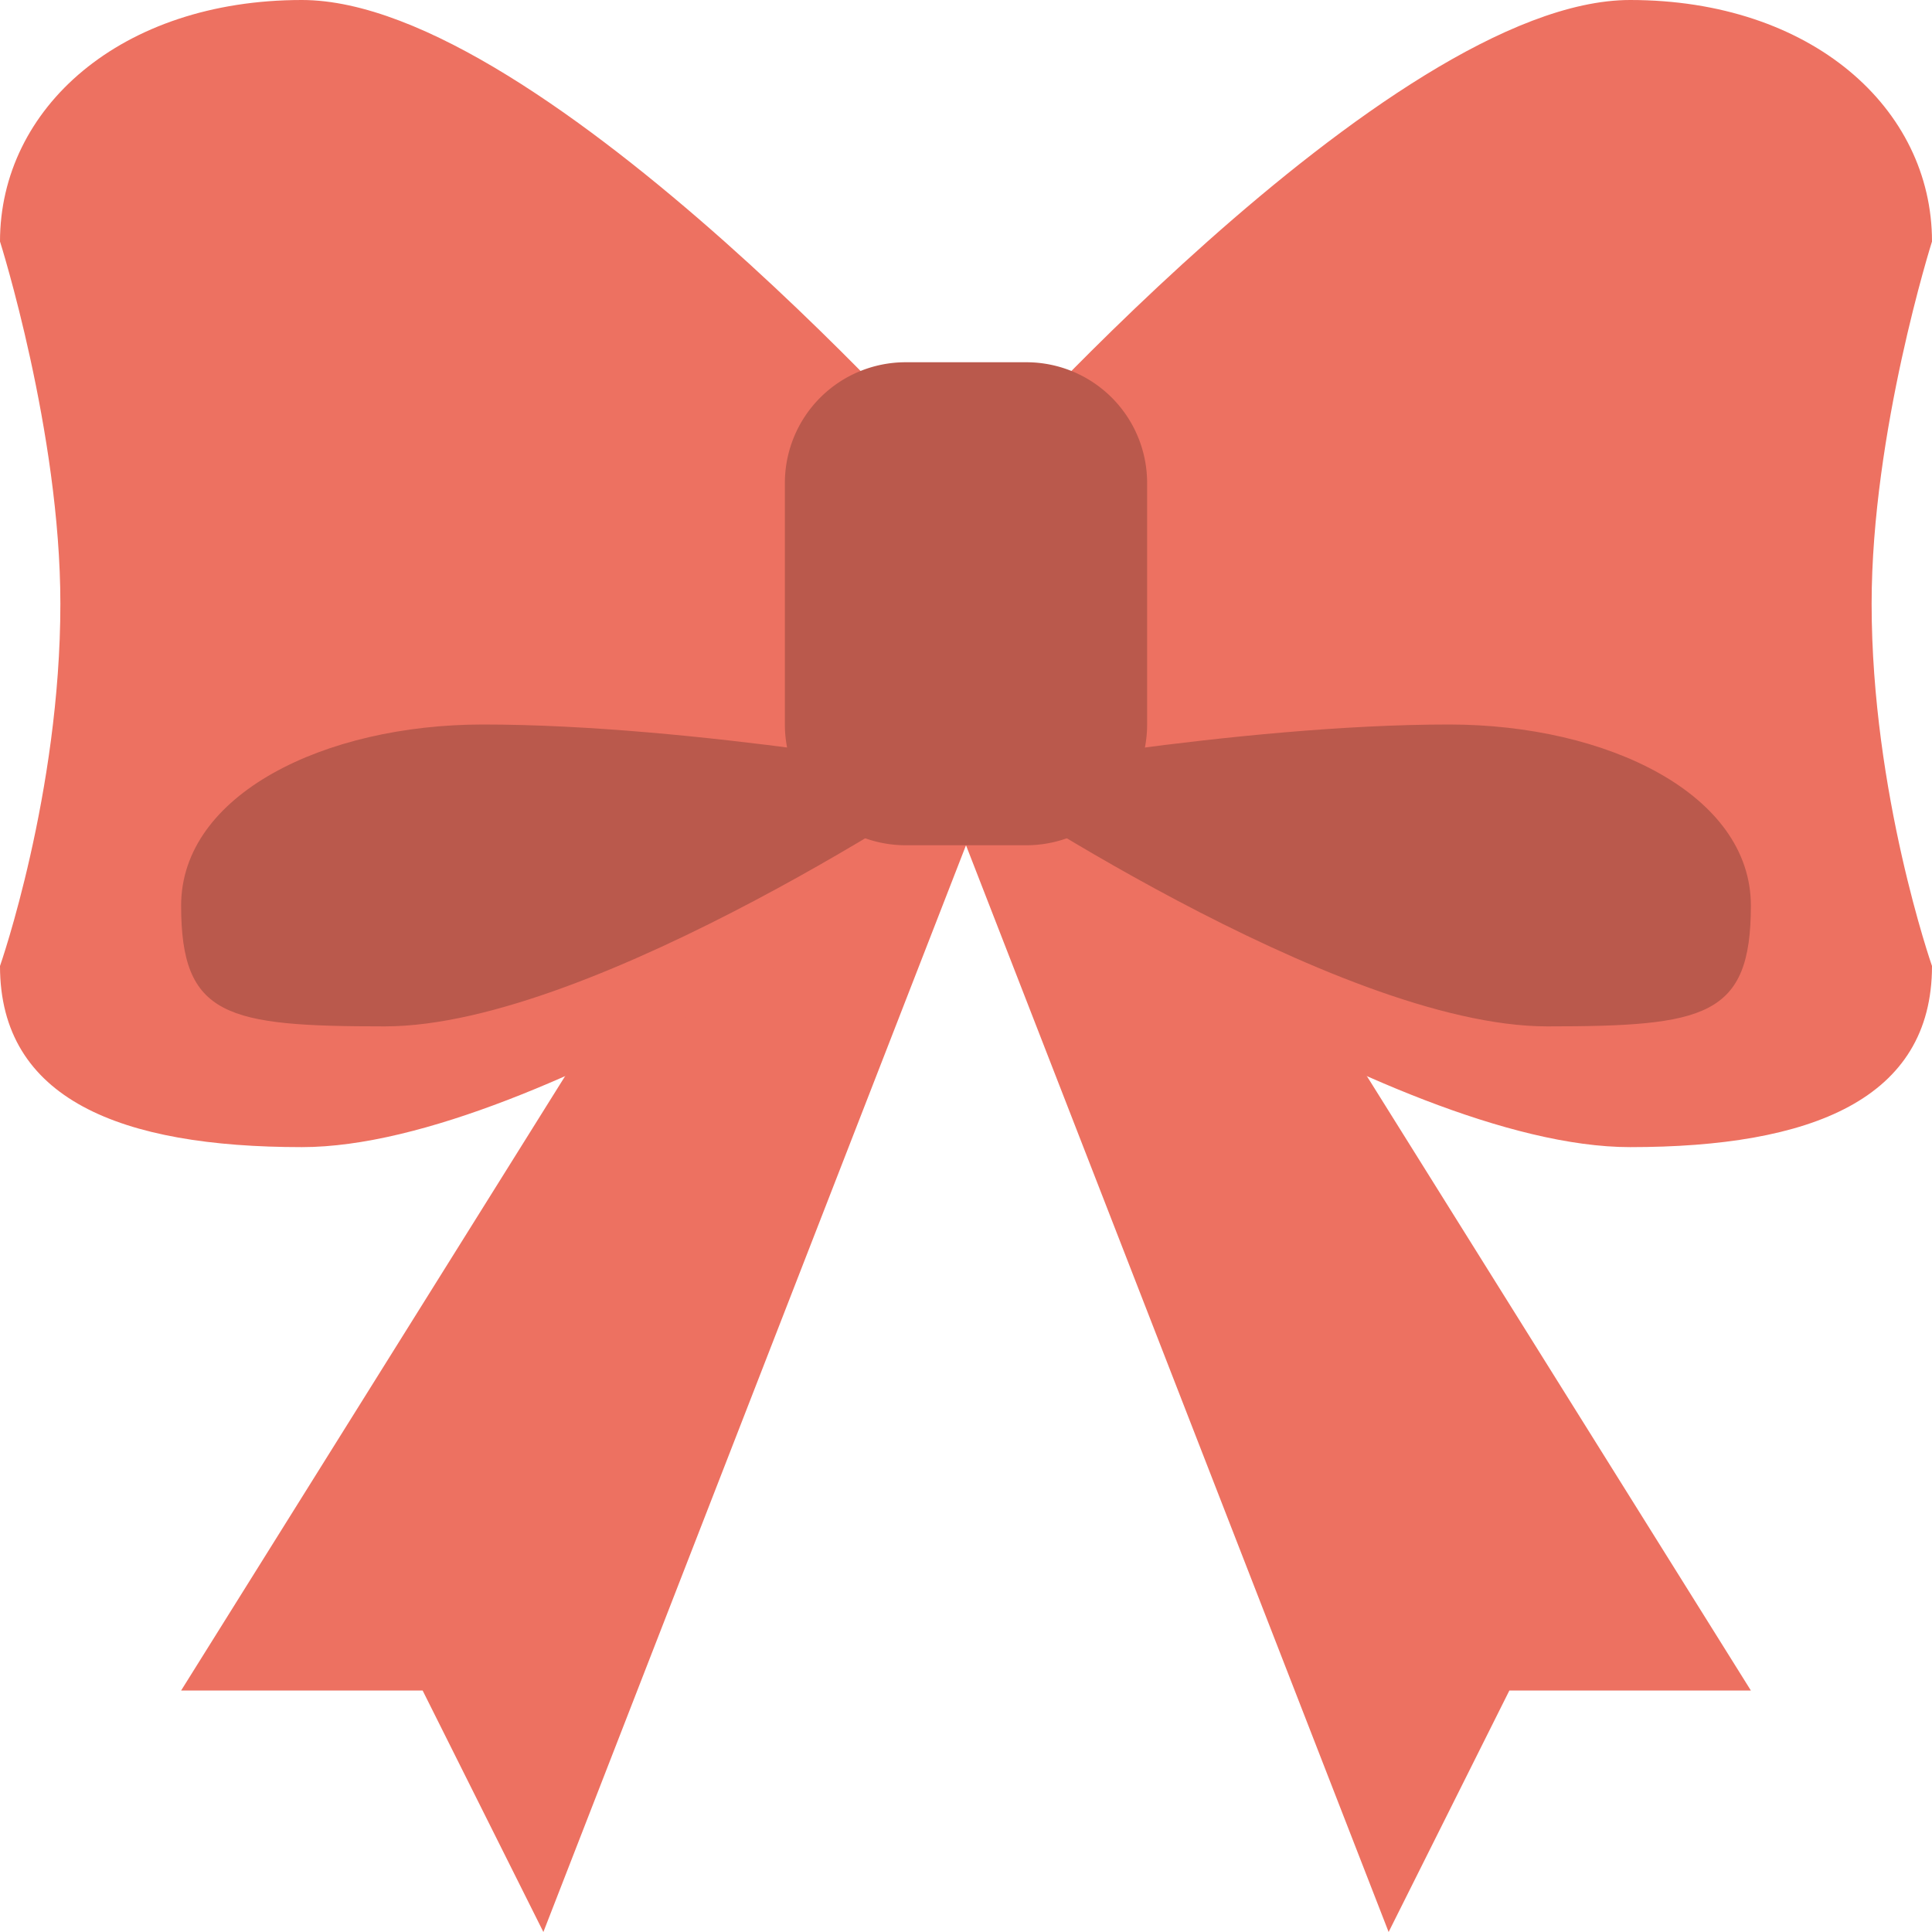 <svg xmlns="http://www.w3.org/2000/svg" width="64" height="64"><path d="M6 56h8l4 8 14-36-6-4L6 56zm32-32l-6 4 14 36 4-8h8L38 24z" fill-rule="evenodd" clip-rule="evenodd" fill="#ed7161"/><path d="M64 8c0-4.418-4-8-10-8-8 0-22 16-22 16S18 0 10 0C4 0 0 3.582 0 8c0 0 2 6.309 2 12 0 6.279-2 12-2 12 0 4.418 4 6 10 6 8 0 22-10 22-10s14 10 22 10c6 0 10-1.582 10-6 0 0-2-5.721-2-12 0-5.691 2-12 2-12z" fill-rule="evenodd" clip-rule="evenodd" fill="#ed7161"/><path d="M6 30c0 3.682 1.5 4 6.75 4 7 0 19.25-8.334 19.25-8.334S23 24 16 24c-5.25 0-10 2.318-10 6zm42-6c-7 0-16 1.666-16 1.666S44.25 34 51.25 34c5.25 0 6.75-.318 6.75-4s-4.75-6-10-6z" fill-rule="evenodd" clip-rule="evenodd" fill="#ba594c"/><path d="M34 12h-4a4 4 0 00-4 4v8a4 4 0 004 4h4a4 4 0 004-4v-8a4 4 0 00-4-4z" fill="#ba594c"/></svg>